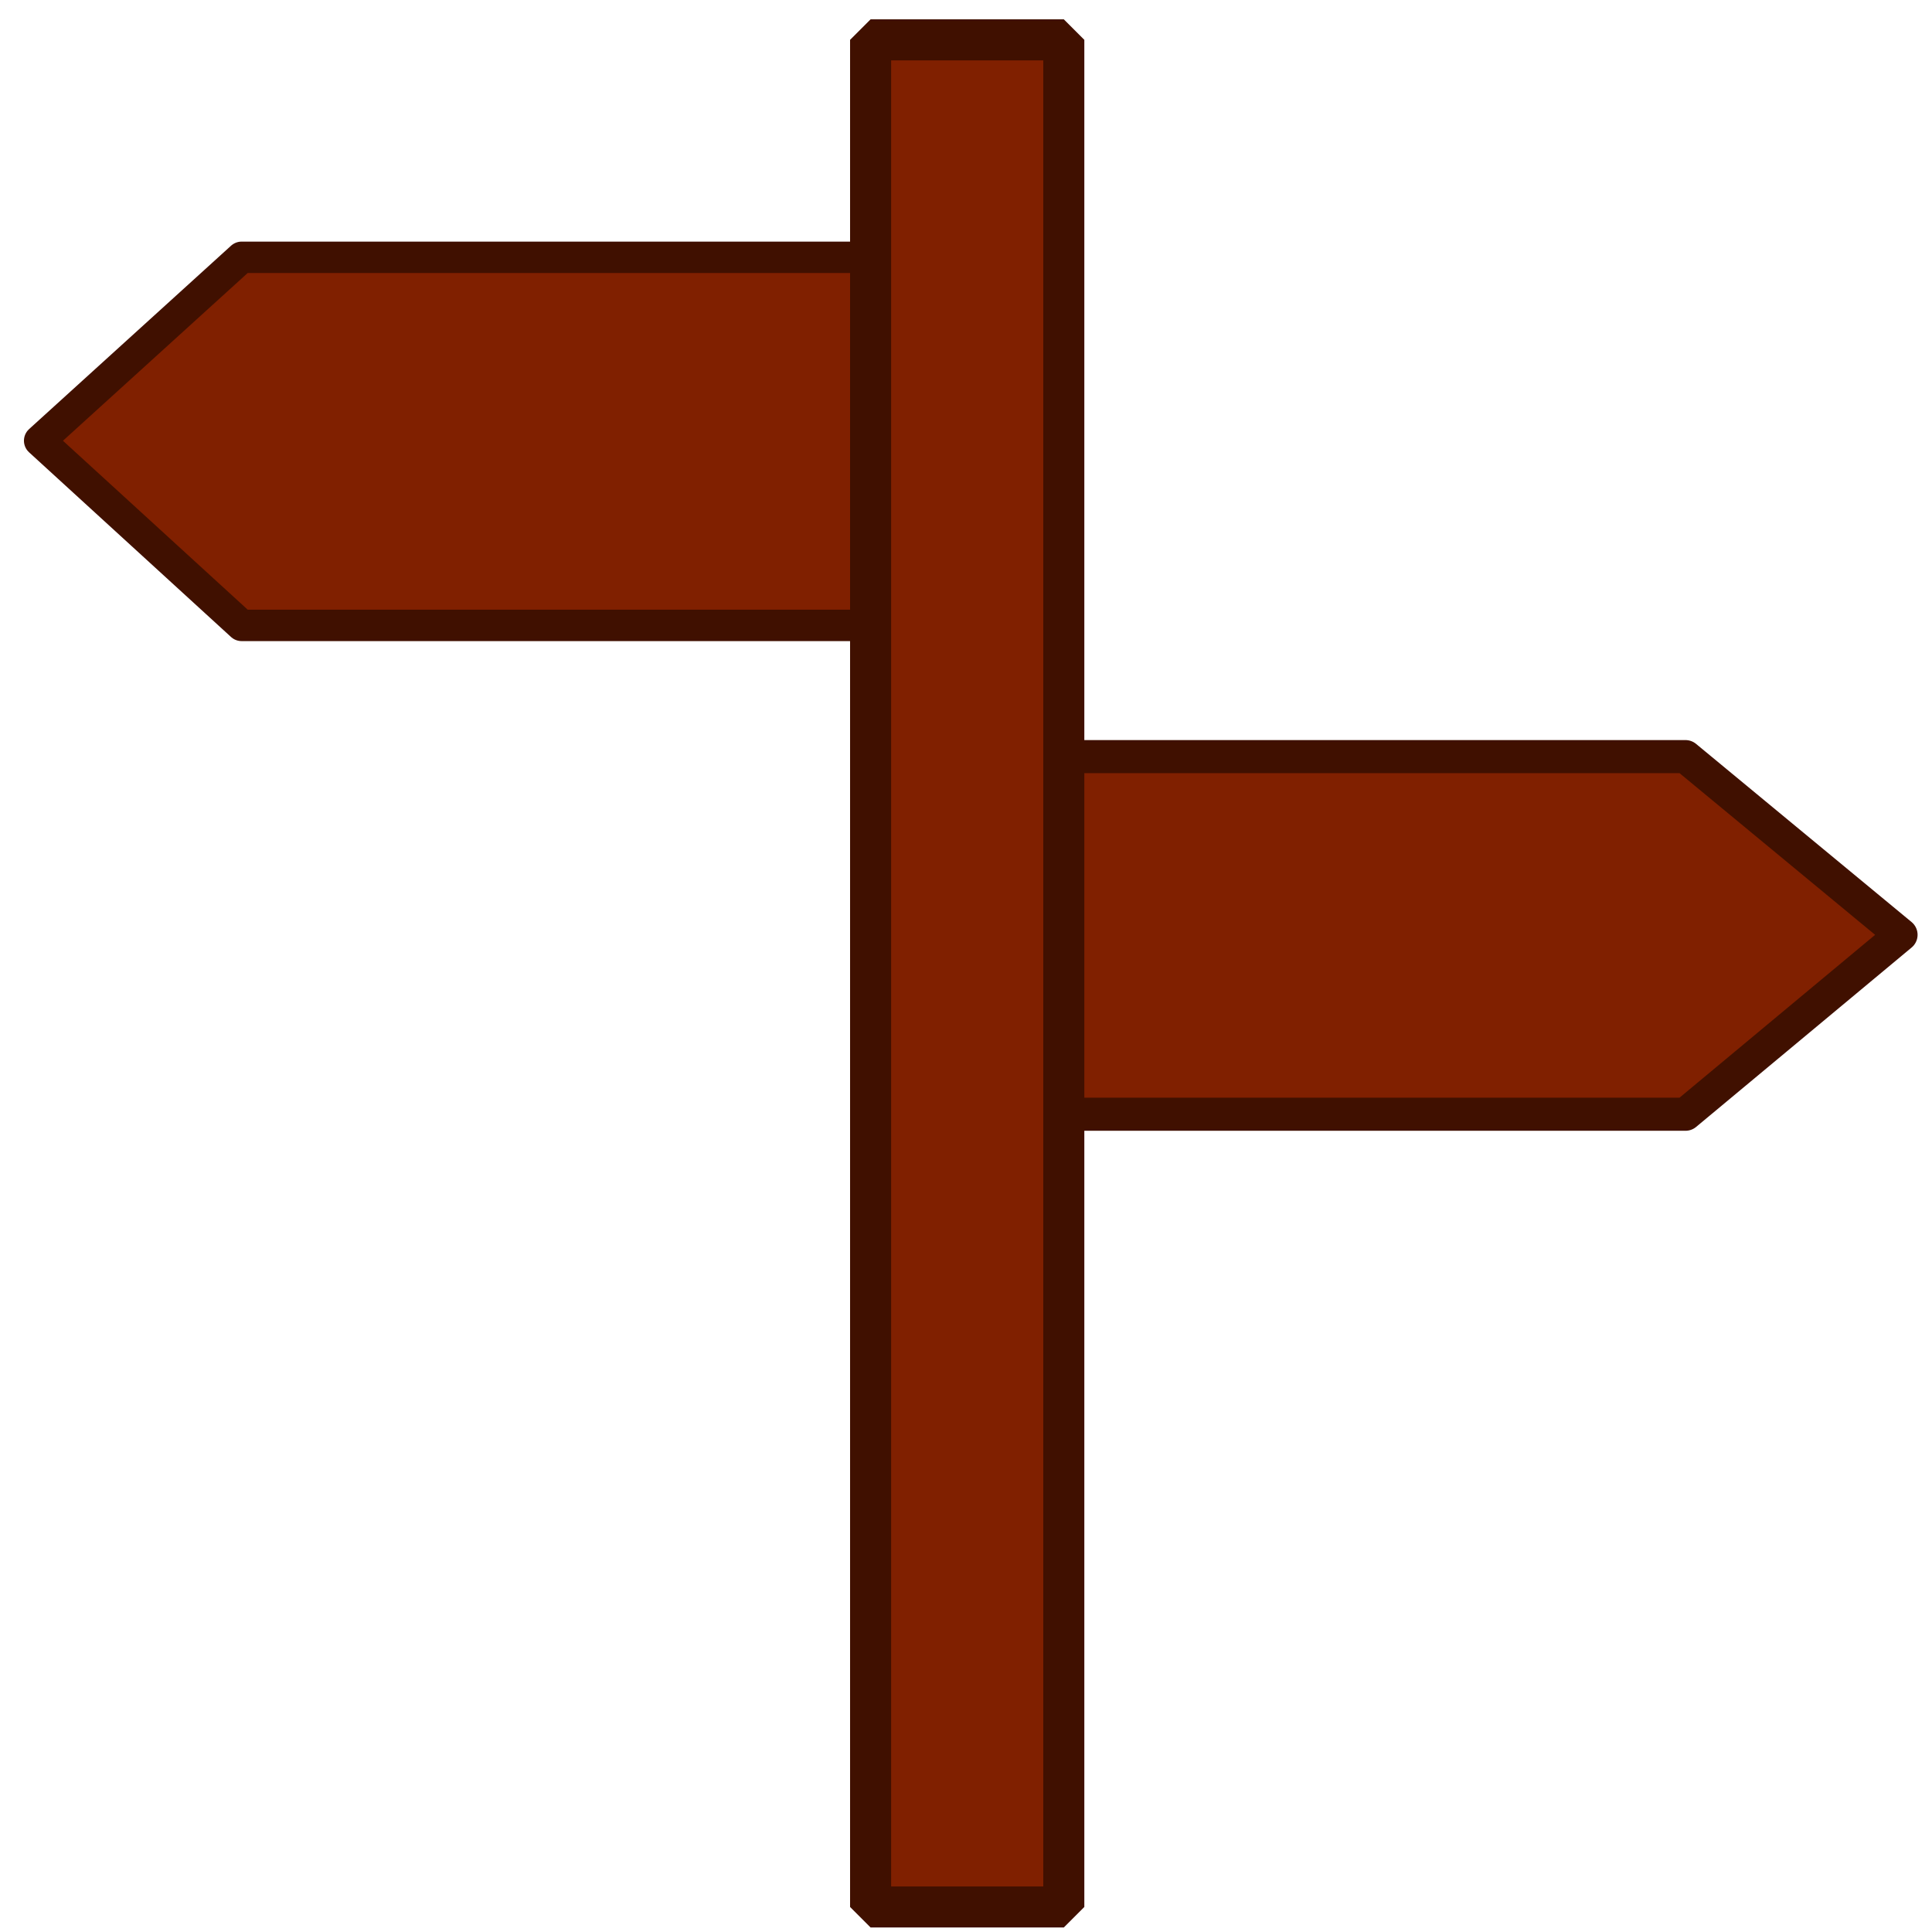 <?xml version="1.0" encoding="UTF-8" standalone="no"?>
<!-- Created with Inkscape (http://www.inkscape.org/) -->
<svg
   xmlns:dc="http://purl.org/dc/elements/1.1/"
   xmlns:cc="http://web.resource.org/cc/"
   xmlns:rdf="http://www.w3.org/1999/02/22-rdf-syntax-ns#"
   xmlns:svg="http://www.w3.org/2000/svg"
   xmlns="http://www.w3.org/2000/svg"
   xmlns:sodipodi="http://inkscape.sourceforge.net/DTD/sodipodi-0.dtd"
   xmlns:inkscape="http://www.inkscape.org/namespaces/inkscape"
   width="100"
   height="100"
   id="svg1307"
   sodipodi:version="0.32"
   inkscape:version="0.43"
   version="1.0"
   sodipodi:docbase="C:\shi\swf\bb\bbow\art\brush"
   sodipodi:docname="sign1.svg"
   inkscape:export-filename="C:\shi\swf\bb\bbow\art\brush\sign1.png"
   inkscape:export-xdpi="90"
   inkscape:export-ydpi="90">
  <defs
     id="defs1309" />
  <sodipodi:namedview
     id="base"
     pagecolor="#ffffff"
     bordercolor="#666666"
     borderopacity="1.0"
     inkscape:pageopacity="0.0"
     inkscape:pageshadow="2"
     inkscape:zoom="3.7993422"
     inkscape:cx="74.280239"
     inkscape:cy="46.761429"
     inkscape:current-layer="layer1"
     showgrid="true"
     inkscape:document-units="px"
     inkscape:grid-bbox="true"
     showborder="true"
     inkscape:window-width="902"
     inkscape:window-height="691"
     inkscape:window-x="25"
     inkscape:window-y="3" />
  <g
     id="layer1"
     inkscape:label="Layer 1"
     inkscape:groupmode="layer">
    <path
       style="fill:#802000;fill-opacity:1;stroke:#401000;stroke-width:1.713;stroke-linecap:butt;stroke-linejoin:round;stroke-miterlimit:4;stroke-dasharray:none;stroke-opacity:1"
       d="M 47.975,39.163 L 47.838,57.672 L 87.242,57.672 L 98.397,48.385 L 87.242,39.163 L 47.975,39.163 z "
       id="rect2201"
       sodipodi:nodetypes="cccccc" />
    <path
       sodipodi:nodetypes="cccccc"
       id="path2865"
       d="M 49.311,13.318 L 49.439,32.371 L 12.507,32.371 L 2.052,22.811 L 12.507,13.318 L 49.311,13.318 z "
       style="fill:#802000;fill-opacity:1;stroke:#401000;stroke-width:1.625;stroke-linecap:butt;stroke-linejoin:round;stroke-miterlimit:4;stroke-dasharray:none;stroke-opacity:1" />
    <rect
       style="fill:#802000;fill-opacity:1;stroke:#401000;stroke-width:2.125;stroke-linecap:round;stroke-linejoin:bevel;stroke-miterlimit:4;stroke-dasharray:none;stroke-opacity:1"
       id="rect2216"
       width="10"
       height="96.642"
       x="45.062"
       y="2.062" />
  </g>
</svg>

